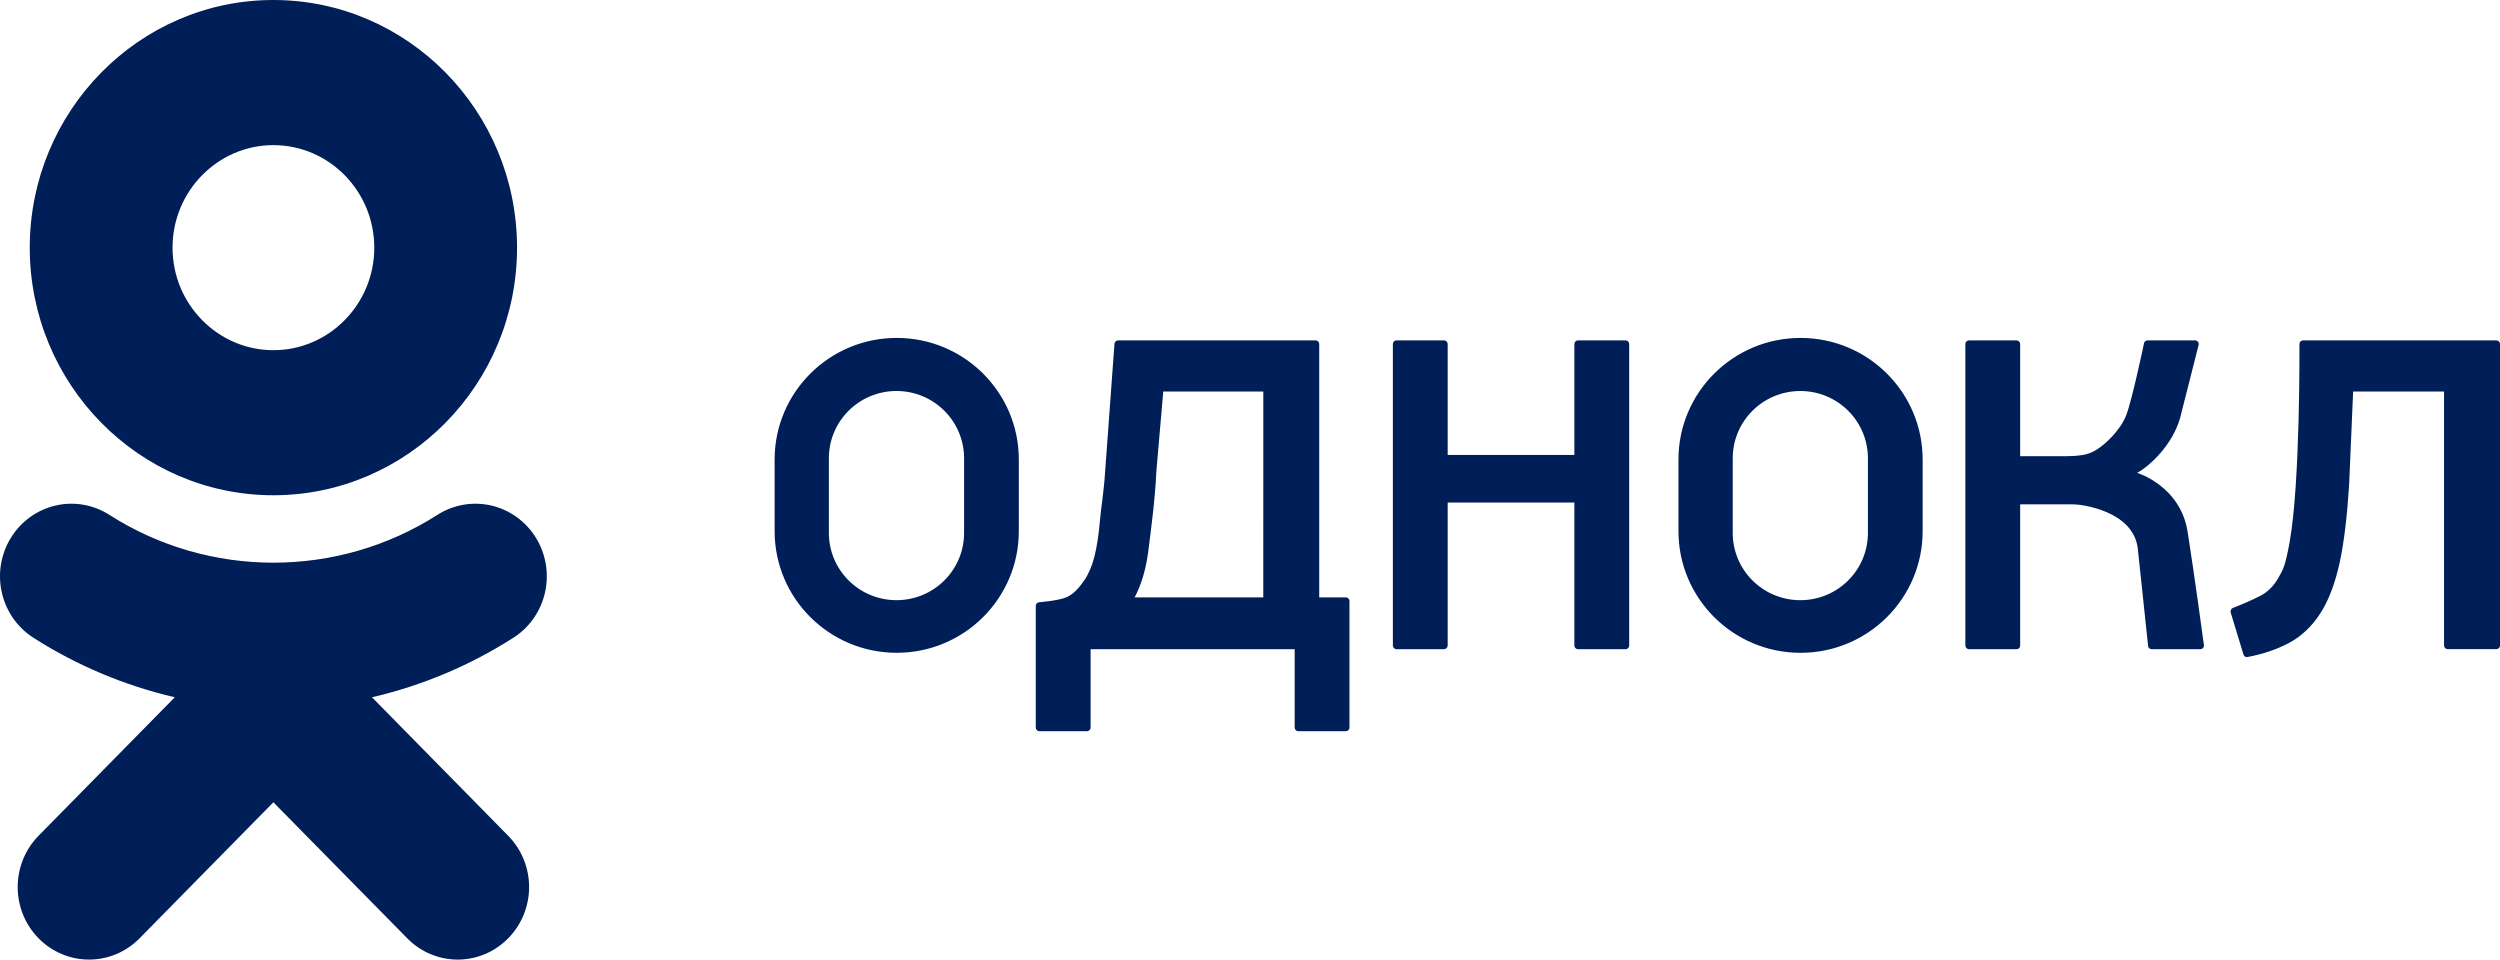 <svg width="198" height="76" viewBox="0 0 198 76" fill="none" xmlns="http://www.w3.org/2000/svg" xmlns:xlink="http://www.w3.org/1999/xlink">
<path d="M21.653,11.495C26.059,11.495 29.643,15.138 29.643,19.617C29.643,24.091 26.058,27.734 21.653,27.734C17.25,27.734 13.665,24.091 13.665,19.617C13.664,15.137 17.251,11.495 21.653,11.495ZM21.653,39.224C32.296,39.224 40.95,30.429 40.95,19.617C40.95,8.798 32.297,0 21.653,0C11.012,0 2.356,8.799 2.356,19.617C2.356,30.429 11.012,39.224 21.653,39.224ZM29.46,55.223C33.43,54.304 37.218,52.709 40.665,50.507C41.934,49.695 42.834,48.405 43.166,46.919C43.499,45.433 43.238,43.874 42.439,42.584C42.045,41.945 41.53,41.391 40.924,40.954C40.318,40.517 39.634,40.206 38.91,40.038C38.186,39.87 37.436,39.849 36.704,39.976C35.972,40.103 35.272,40.375 34.644,40.777C26.738,45.829 16.563,45.826 8.664,40.777C8.035,40.375 7.335,40.103 6.603,39.976C5.871,39.849 5.122,39.87 4.398,40.038C3.674,40.205 2.989,40.517 2.384,40.954C1.778,41.39 1.264,41.944 0.869,42.584C0.07,43.873 -0.192,45.432 0.141,46.918C0.473,48.404 1.372,49.695 2.641,50.507C6.087,52.709 9.875,54.303 13.844,55.223L3.056,66.19C1.996,67.267 1.401,68.729 1.401,70.253C1.401,71.778 1.997,73.239 3.058,74.317C4.118,75.394 5.556,76 7.056,75.999C8.555,75.999 9.993,75.393 11.053,74.315L21.651,63.541L32.256,74.316C32.78,74.85 33.403,75.273 34.088,75.562C34.774,75.851 35.509,76 36.251,76C36.993,76 37.728,75.851 38.413,75.562C39.099,75.273 39.721,74.85 40.246,74.316C40.772,73.783 41.189,73.15 41.473,72.453C41.758,71.756 41.905,71.009 41.905,70.254C41.905,69.499 41.758,68.752 41.473,68.055C41.189,67.357 40.772,66.724 40.246,66.191L29.46,55.223ZM169.259,37.453C170.239,36.923 172.051,35.262 172.666,33.098L174.125,27.342C174.139,27.299 174.142,27.252 174.135,27.207C174.128,27.162 174.11,27.119 174.084,27.081C174.058,27.044 174.024,27.014 173.985,26.993C173.945,26.972 173.902,26.961 173.857,26.96L170.079,26.96C170.018,26.961 169.958,26.981 169.91,27.019C169.861,27.056 169.826,27.109 169.81,27.169C169.81,27.169 168.866,31.671 168.397,32.881C167.928,34.091 166.739,35.187 166.041,35.622C165.702,35.838 165.323,35.98 164.927,36.039C164.525,36.101 164.105,36.131 163.679,36.131L159.997,36.131L159.997,27.253C159.997,27.176 159.968,27.103 159.916,27.048C159.863,26.993 159.791,26.961 159.716,26.959L155.937,26.959C155.862,26.961 155.79,26.992 155.737,27.047C155.684,27.102 155.655,27.176 155.656,27.253L155.656,51.121C155.656,51.283 155.78,51.414 155.937,51.414L159.716,51.414C159.753,51.413 159.79,51.405 159.825,51.39C159.859,51.375 159.89,51.354 159.916,51.326C159.942,51.299 159.963,51.267 159.977,51.232C159.99,51.197 159.997,51.159 159.997,51.121L159.997,39.942L164.183,39.942C164.886,39.942 168.951,40.466 169.312,43.436L170.134,51.202C170.15,51.262 170.185,51.316 170.233,51.355C170.282,51.394 170.342,51.415 170.404,51.417L174.274,51.417C174.318,51.416 174.362,51.404 174.402,51.383C174.441,51.362 174.475,51.332 174.501,51.295C174.527,51.258 174.544,51.216 174.551,51.171C174.558,51.126 174.555,51.081 174.542,51.037C174.542,51.037 173.836,45.781 173.259,42.114C172.681,38.445 169.191,37.423 169.259,37.453ZM147.939,42.211C147.939,45.152 145.542,47.535 142.587,47.535C139.63,47.535 137.232,45.152 137.232,42.211L137.232,36.293C137.232,33.352 139.63,30.968 142.587,30.968C145.542,30.968 147.939,33.352 147.939,36.293L147.939,42.211ZM142.604,26.764C137.264,26.764 132.934,31.078 132.934,36.398L132.934,42.067C132.934,47.388 137.264,51.703 142.604,51.703C147.945,51.703 152.274,47.388 152.274,42.067L152.274,36.398C152.274,31.077 147.946,26.764 142.604,26.764ZM100.052,47.313L89.864,47.313C90.414,46.274 90.782,45 90.961,43.528C91.161,41.883 91.465,39.782 91.588,37.277L92.13,31.011L100.054,31.011L100.052,47.313ZM106.597,47.313L104.482,47.313L104.482,27.252C104.483,27.176 104.453,27.102 104.401,27.047C104.348,26.992 104.276,26.96 104.201,26.958L88.547,26.958C88.474,26.96 88.404,26.99 88.352,27.042C88.299,27.094 88.269,27.164 88.266,27.238L87.523,37.385C87.429,38.923 87.196,40.237 87.105,41.326C87.013,42.401 86.868,43.33 86.676,44.09C86.481,44.848 86.218,45.462 85.87,45.967C85.531,46.451 85.127,46.987 84.514,47.281C83.901,47.574 82.265,47.702 82.265,47.702C82.199,47.715 82.14,47.751 82.098,47.804C82.055,47.856 82.033,47.923 82.034,47.991L82.034,57.616C82.034,57.778 82.16,57.909 82.316,57.909L86.096,57.909C86.251,57.909 86.377,57.777 86.377,57.616L86.377,51.415L102.538,51.415L102.538,57.616C102.538,57.778 102.663,57.909 102.819,57.909L106.595,57.909C106.671,57.908 106.743,57.876 106.796,57.822C106.849,57.767 106.878,57.693 106.878,57.616L106.878,47.606C106.878,47.529 106.849,47.455 106.796,47.4C106.743,47.345 106.673,47.314 106.597,47.313ZM128.751,26.958L124.971,26.958C124.895,26.96 124.823,26.992 124.771,27.047C124.718,27.102 124.689,27.176 124.69,27.252L124.69,36.033L114.656,36.033L114.656,27.252C114.657,27.176 114.628,27.102 114.575,27.047C114.522,26.992 114.451,26.96 114.375,26.958L110.596,26.958C110.52,26.96 110.448,26.992 110.396,27.047C110.343,27.102 110.314,27.176 110.315,27.252L110.315,51.119C110.315,51.282 110.439,51.414 110.596,51.414L114.375,51.414C114.451,51.412 114.523,51.38 114.575,51.325C114.628,51.27 114.657,51.196 114.656,51.119L114.656,39.798L124.69,39.798L124.69,51.121C124.69,51.284 124.815,51.415 124.971,51.415L128.751,51.415C128.906,51.415 129.032,51.283 129.032,51.121L129.032,27.252C129.033,27.176 129.004,27.102 128.951,27.047C128.898,26.992 128.827,26.96 128.751,26.958ZM76.355,42.21C76.355,45.151 73.958,47.534 71.002,47.534C68.045,47.534 65.647,45.151 65.647,42.21L65.647,36.292C65.647,33.351 68.045,30.967 71.002,30.967C73.958,30.967 76.355,33.351 76.355,36.292L76.355,42.21ZM71.02,26.763C65.68,26.763 61.35,31.077 61.35,36.397L61.35,42.065C61.35,47.388 65.68,51.701 71.02,51.701C76.361,51.701 80.69,47.388 80.69,42.065L80.69,36.397C80.69,31.076 76.361,26.763 71.02,26.763ZM197.715,26.957L182.397,26.957C182.322,26.959 182.25,26.99 182.197,27.045C182.144,27.1 182.115,27.174 182.116,27.251C182.116,27.251 182.19,38.305 181.327,42.999C180.983,44.878 180.808,45.142 180.429,45.795C180.061,46.434 179.581,46.906 179.002,47.197C178.361,47.525 177.635,47.844 176.843,48.15C176.775,48.178 176.72,48.231 176.688,48.298C176.656,48.366 176.65,48.443 176.672,48.515L177.682,51.836C177.72,51.96 177.83,52.04 177.95,52.04L178.002,52.035C179.225,51.808 180.328,51.43 181.282,50.925C182.256,50.408 183.091,49.625 183.762,48.59C184.421,47.577 184.937,46.223 185.299,44.57C185.659,42.927 185.907,40.717 186.051,38.37L186.368,31.011L193.569,31.011L193.569,51.12C193.569,51.282 193.694,51.413 193.851,51.413L197.719,51.413C197.757,51.412 197.793,51.404 197.828,51.389C197.862,51.374 197.893,51.353 197.919,51.326C197.945,51.298 197.966,51.266 197.98,51.231C197.994,51.196 198,51.158 198,51.12L198,27.251C198.001,27.175 197.972,27.101 197.919,27.046C197.866,26.991 197.791,26.959 197.715,26.957Z" fill="#001E57"/>
</svg>
